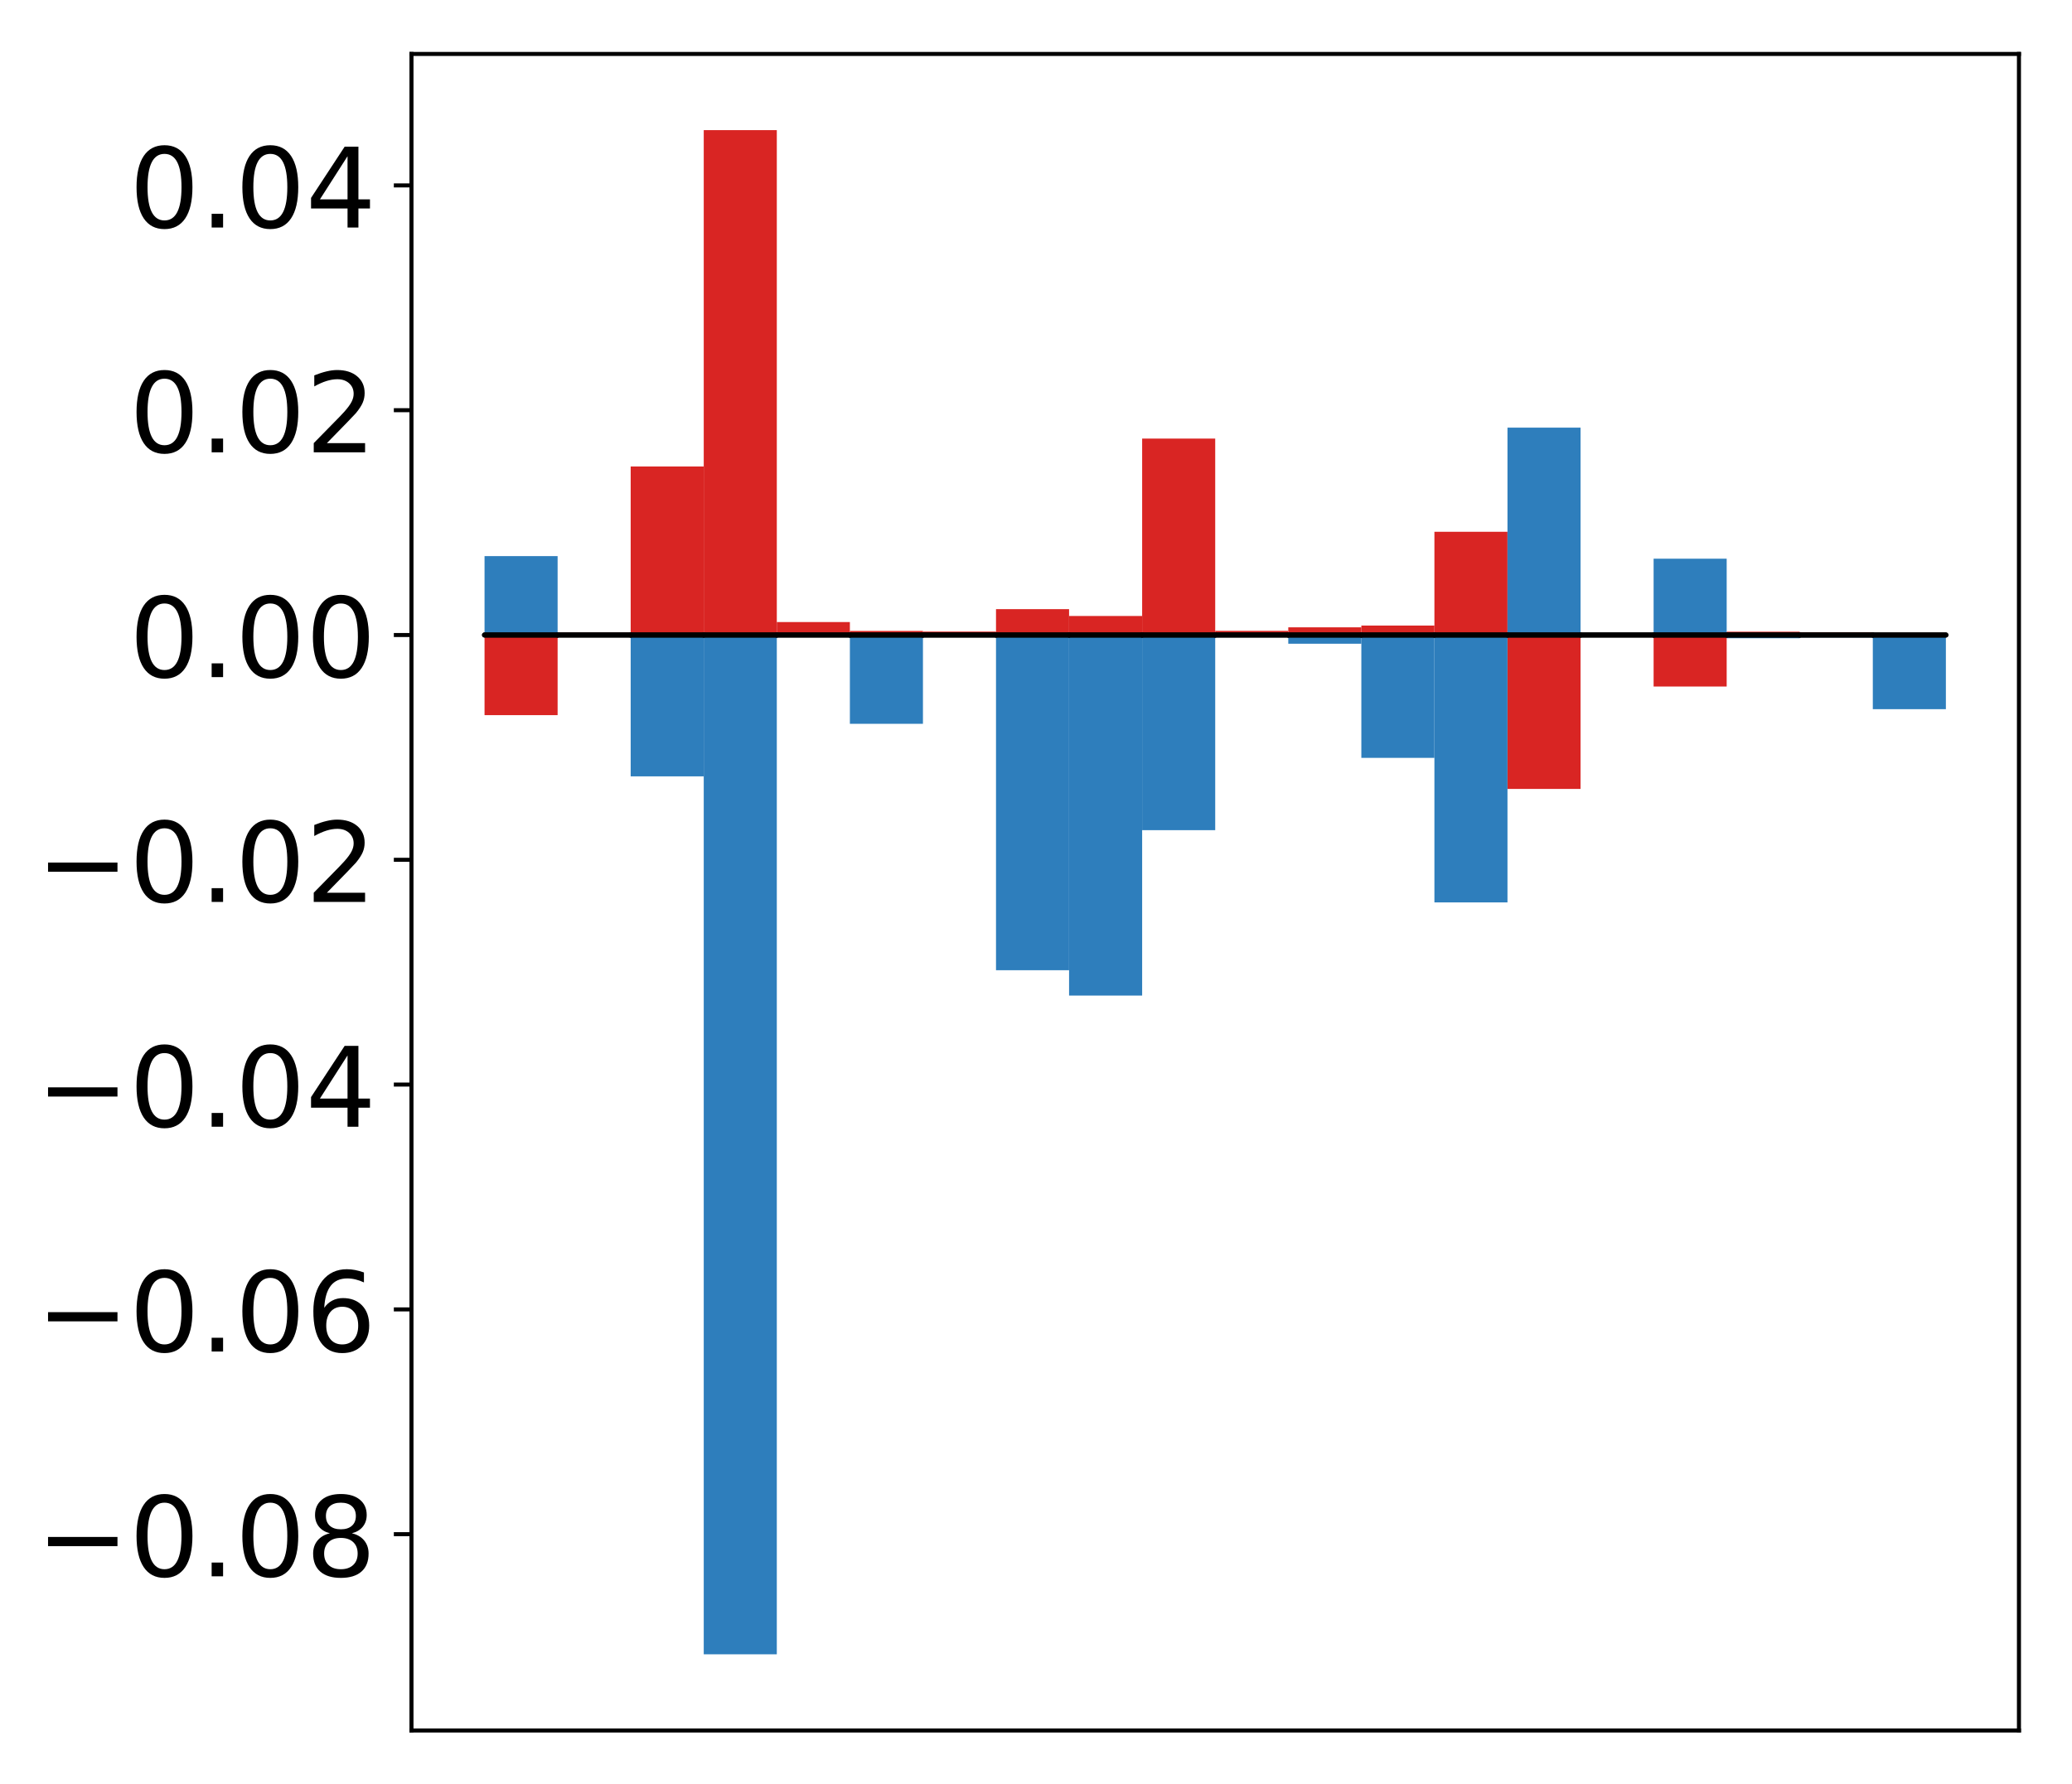 <?xml version="1.0" encoding="utf-8" standalone="no"?>
<!DOCTYPE svg PUBLIC "-//W3C//DTD SVG 1.1//EN"
  "http://www.w3.org/Graphics/SVG/1.1/DTD/svg11.dtd">
<!-- Created with matplotlib (http://matplotlib.org/) -->
<svg height="354pt" version="1.1" viewBox="0 0 411 354" width="411pt" xmlns="http://www.w3.org/2000/svg" xmlns:xlink="http://www.w3.org/1999/xlink">
 <defs>
  <style type="text/css">
*{stroke-linecap:butt;stroke-linejoin:round;}
  </style>
 </defs>
 <g id="figure_1">
  <g id="patch_1">
   <path d="M -0 354.04 
L 411.177 354.04 
L 411.177 0 
L -0 0 
z
" style="fill:#ffffff;"/>
  </g>
  <g id="axes_1">
   <g id="patch_2">
    <path d="M 81.62 343.34 
L 400.477 343.34 
L 400.477 10.7 
L 81.62 10.7 
z
" style="fill:#ffffff;"/>
   </g>
   <g id="matplotlib.axis_1"/>
   <g id="matplotlib.axis_2">
    <g id="ytick_1">
     <g id="line2d_1">
      <defs>
       <path d="M 0 0 
L -3.5 0 
" id="md2fca971b7" style="stroke:#000000;stroke-width:0.8;"/>
      </defs>
      <g>
       <use style="stroke:#000000;stroke-width:0.8;" x="81.62" xlink:href="#md2fca971b7" y="304.389"/>
      </g>
     </g>
     <g id="text_1">
      <!-- −0.08 -->
      <defs>
       <path d="M 10.594 35.5 
L 73.188 35.5 
L 73.188 27.203 
L 10.594 27.203 
z
" id="DejaVuSans-2212"/>
       <path d="M 31.781 66.406 
Q 24.172 66.406 20.328 58.906 
Q 16.5 51.422 16.5 36.375 
Q 16.5 21.391 20.328 13.891 
Q 24.172 6.391 31.781 6.391 
Q 39.453 6.391 43.281 13.891 
Q 47.125 21.391 47.125 36.375 
Q 47.125 51.422 43.281 58.906 
Q 39.453 66.406 31.781 66.406 
z
M 31.781 74.219 
Q 44.047 74.219 50.516 64.516 
Q 56.984 54.828 56.984 36.375 
Q 56.984 17.969 50.516 8.266 
Q 44.047 -1.422 31.781 -1.422 
Q 19.531 -1.422 13.062 8.266 
Q 6.594 17.969 6.594 36.375 
Q 6.594 54.828 13.062 64.516 
Q 19.531 74.219 31.781 74.219 
z
" id="DejaVuSans-30"/>
       <path d="M 10.688 12.406 
L 21 12.406 
L 21 0 
L 10.688 0 
z
" id="DejaVuSans-2e"/>
       <path d="M 31.781 34.625 
Q 24.75 34.625 20.719 30.859 
Q 16.703 27.094 16.703 20.516 
Q 16.703 13.922 20.719 10.156 
Q 24.75 6.391 31.781 6.391 
Q 38.812 6.391 42.859 10.172 
Q 46.922 13.969 46.922 20.516 
Q 46.922 27.094 42.891 30.859 
Q 38.875 34.625 31.781 34.625 
z
M 21.922 38.812 
Q 15.578 40.375 12.031 44.719 
Q 8.5 49.078 8.5 55.328 
Q 8.5 64.062 14.719 69.141 
Q 20.953 74.219 31.781 74.219 
Q 42.672 74.219 48.875 69.141 
Q 55.078 64.062 55.078 55.328 
Q 55.078 49.078 51.531 44.719 
Q 48 40.375 41.703 38.812 
Q 48.828 37.156 52.797 32.312 
Q 56.781 27.484 56.781 20.516 
Q 56.781 9.906 50.312 4.234 
Q 43.844 -1.422 31.781 -1.422 
Q 19.734 -1.422 13.25 4.234 
Q 6.781 9.906 6.781 20.516 
Q 6.781 27.484 10.781 32.312 
Q 14.797 37.156 21.922 38.812 
z
M 18.312 54.391 
Q 18.312 48.734 21.844 45.562 
Q 25.391 42.391 31.781 42.391 
Q 38.141 42.391 41.719 45.562 
Q 45.312 48.734 45.312 54.391 
Q 45.312 60.062 41.719 63.234 
Q 38.141 66.406 31.781 66.406 
Q 25.391 66.406 21.844 63.234 
Q 18.312 60.062 18.312 54.391 
z
" id="DejaVuSans-38"/>
      </defs>
      <g transform="translate(7.2 312.747)scale(0.22 -0.22)">
       <use xlink:href="#DejaVuSans-2212"/>
       <use x="83.789" xlink:href="#DejaVuSans-30"/>
       <use x="147.412" xlink:href="#DejaVuSans-2e"/>
       <use x="179.199" xlink:href="#DejaVuSans-30"/>
       <use x="242.822" xlink:href="#DejaVuSans-38"/>
      </g>
     </g>
    </g>
    <g id="ytick_2">
     <g id="line2d_2">
      <g>
       <use style="stroke:#000000;stroke-width:0.8;" x="81.62" xlink:href="#md2fca971b7" y="259.788"/>
      </g>
     </g>
     <g id="text_2">
      <!-- −0.06 -->
      <defs>
       <path d="M 33.016 40.375 
Q 26.375 40.375 22.484 35.828 
Q 18.609 31.297 18.609 23.391 
Q 18.609 15.531 22.484 10.953 
Q 26.375 6.391 33.016 6.391 
Q 39.656 6.391 43.531 10.953 
Q 47.406 15.531 47.406 23.391 
Q 47.406 31.297 43.531 35.828 
Q 39.656 40.375 33.016 40.375 
z
M 52.594 71.297 
L 52.594 62.312 
Q 48.875 64.062 45.094 64.984 
Q 41.312 65.922 37.594 65.922 
Q 27.828 65.922 22.672 59.328 
Q 17.531 52.734 16.797 39.406 
Q 19.672 43.656 24.016 45.922 
Q 28.375 48.188 33.594 48.188 
Q 44.578 48.188 50.953 41.516 
Q 57.328 34.859 57.328 23.391 
Q 57.328 12.156 50.688 5.359 
Q 44.047 -1.422 33.016 -1.422 
Q 20.359 -1.422 13.672 8.266 
Q 6.984 17.969 6.984 36.375 
Q 6.984 53.656 15.188 63.938 
Q 23.391 74.219 37.203 74.219 
Q 40.922 74.219 44.703 73.484 
Q 48.484 72.75 52.594 71.297 
z
" id="DejaVuSans-36"/>
      </defs>
      <g transform="translate(7.2 268.147)scale(0.22 -0.22)">
       <use xlink:href="#DejaVuSans-2212"/>
       <use x="83.789" xlink:href="#DejaVuSans-30"/>
       <use x="147.412" xlink:href="#DejaVuSans-2e"/>
       <use x="179.199" xlink:href="#DejaVuSans-30"/>
       <use x="242.822" xlink:href="#DejaVuSans-36"/>
      </g>
     </g>
    </g>
    <g id="ytick_3">
     <g id="line2d_3">
      <g>
       <use style="stroke:#000000;stroke-width:0.8;" x="81.62" xlink:href="#md2fca971b7" y="215.187"/>
      </g>
     </g>
     <g id="text_3">
      <!-- −0.04 -->
      <defs>
       <path d="M 37.797 64.312 
L 12.891 25.391 
L 37.797 25.391 
z
M 35.203 72.906 
L 47.609 72.906 
L 47.609 25.391 
L 58.016 25.391 
L 58.016 17.188 
L 47.609 17.188 
L 47.609 0 
L 37.797 0 
L 37.797 17.188 
L 4.891 17.188 
L 4.891 26.703 
z
" id="DejaVuSans-34"/>
      </defs>
      <g transform="translate(7.2 223.546)scale(0.22 -0.22)">
       <use xlink:href="#DejaVuSans-2212"/>
       <use x="83.789" xlink:href="#DejaVuSans-30"/>
       <use x="147.412" xlink:href="#DejaVuSans-2e"/>
       <use x="179.199" xlink:href="#DejaVuSans-30"/>
       <use x="242.822" xlink:href="#DejaVuSans-34"/>
      </g>
     </g>
    </g>
    <g id="ytick_4">
     <g id="line2d_4">
      <g>
       <use style="stroke:#000000;stroke-width:0.8;" x="81.62" xlink:href="#md2fca971b7" y="170.587"/>
      </g>
     </g>
     <g id="text_4">
      <!-- −0.02 -->
      <defs>
       <path d="M 19.188 8.297 
L 53.609 8.297 
L 53.609 0 
L 7.328 0 
L 7.328 8.297 
Q 12.938 14.109 22.625 23.891 
Q 32.328 33.688 34.812 36.531 
Q 39.547 41.844 41.422 45.531 
Q 43.312 49.219 43.312 52.781 
Q 43.312 58.594 39.234 62.25 
Q 35.156 65.922 28.609 65.922 
Q 23.969 65.922 18.812 64.312 
Q 13.672 62.703 7.812 59.422 
L 7.812 69.391 
Q 13.766 71.781 18.938 73 
Q 24.125 74.219 28.422 74.219 
Q 39.75 74.219 46.484 68.547 
Q 53.219 62.891 53.219 53.422 
Q 53.219 48.922 51.531 44.891 
Q 49.859 40.875 45.406 35.406 
Q 44.188 33.984 37.641 27.219 
Q 31.109 20.453 19.188 8.297 
z
" id="DejaVuSans-32"/>
      </defs>
      <g transform="translate(7.2 178.945)scale(0.22 -0.22)">
       <use xlink:href="#DejaVuSans-2212"/>
       <use x="83.789" xlink:href="#DejaVuSans-30"/>
       <use x="147.412" xlink:href="#DejaVuSans-2e"/>
       <use x="179.199" xlink:href="#DejaVuSans-30"/>
       <use x="242.822" xlink:href="#DejaVuSans-32"/>
      </g>
     </g>
    </g>
    <g id="ytick_5">
     <g id="line2d_5">
      <g>
       <use style="stroke:#000000;stroke-width:0.8;" x="81.62" xlink:href="#md2fca971b7" y="125.986"/>
      </g>
     </g>
     <g id="text_5">
      <!-- 0.00 -->
      <g transform="translate(25.635 134.344)scale(0.22 -0.22)">
       <use xlink:href="#DejaVuSans-30"/>
       <use x="63.623" xlink:href="#DejaVuSans-2e"/>
       <use x="95.41" xlink:href="#DejaVuSans-30"/>
       <use x="159.033" xlink:href="#DejaVuSans-30"/>
      </g>
     </g>
    </g>
    <g id="ytick_6">
     <g id="line2d_6">
      <g>
       <use style="stroke:#000000;stroke-width:0.8;" x="81.62" xlink:href="#md2fca971b7" y="81.385"/>
      </g>
     </g>
     <g id="text_6">
      <!-- 0.02 -->
      <g transform="translate(25.635 89.743)scale(0.22 -0.22)">
       <use xlink:href="#DejaVuSans-30"/>
       <use x="63.623" xlink:href="#DejaVuSans-2e"/>
       <use x="95.41" xlink:href="#DejaVuSans-30"/>
       <use x="159.033" xlink:href="#DejaVuSans-32"/>
      </g>
     </g>
    </g>
    <g id="ytick_7">
     <g id="line2d_7">
      <g>
       <use style="stroke:#000000;stroke-width:0.8;" x="81.62" xlink:href="#md2fca971b7" y="36.784"/>
      </g>
     </g>
     <g id="text_7">
      <!-- 0.04 -->
      <g transform="translate(25.635 45.142)scale(0.22 -0.22)">
       <use xlink:href="#DejaVuSans-30"/>
       <use x="63.623" xlink:href="#DejaVuSans-2e"/>
       <use x="95.41" xlink:href="#DejaVuSans-30"/>
       <use x="159.033" xlink:href="#DejaVuSans-34"/>
      </g>
     </g>
    </g>
   </g>
   <g id="patch_3">
    <path clip-path="url(#p97faf94026)" d="M 96.113 125.986 
L 110.607 125.986 
L 110.607 141.887 
L 96.113 141.887 
z
" style="fill:#d92523;"/>
   </g>
   <g id="patch_4">
    <path clip-path="url(#p97faf94026)" d="M 110.607 125.986 
L 125.1 125.986 
L 125.1 125.512 
L 110.607 125.512 
z
" style="fill:#d92523;"/>
   </g>
   <g id="patch_5">
    <path clip-path="url(#p97faf94026)" d="M 125.1 125.986 
L 139.594 125.986 
L 139.594 92.553 
L 125.1 92.553 
z
" style="fill:#d92523;"/>
   </g>
   <g id="patch_6">
    <path clip-path="url(#p97faf94026)" d="M 139.594 125.986 
L 154.087 125.986 
L 154.087 25.82 
L 139.594 25.82 
z
" style="fill:#d92523;"/>
   </g>
   <g id="patch_7">
    <path clip-path="url(#p97faf94026)" d="M 154.087 125.986 
L 168.581 125.986 
L 168.581 123.419 
L 154.087 123.419 
z
" style="fill:#d92523;"/>
   </g>
   <g id="patch_8">
    <path clip-path="url(#p97faf94026)" d="M 168.581 125.986 
L 183.074 125.986 
L 183.074 125.178 
L 168.581 125.178 
z
" style="fill:#d92523;"/>
   </g>
   <g id="patch_9">
    <path clip-path="url(#p97faf94026)" d="M 183.074 125.986 
L 197.568 125.986 
L 197.568 125.304 
L 183.074 125.304 
z
" style="fill:#d92523;"/>
   </g>
   <g id="patch_10">
    <path clip-path="url(#p97faf94026)" d="M 197.568 125.986 
L 212.061 125.986 
L 212.061 120.858 
L 197.568 120.858 
z
" style="fill:#d92523;"/>
   </g>
   <g id="patch_11">
    <path clip-path="url(#p97faf94026)" d="M 212.061 125.986 
L 226.555 125.986 
L 226.555 122.215 
L 212.061 122.215 
z
" style="fill:#d92523;"/>
   </g>
   <g id="patch_12">
    <path clip-path="url(#p97faf94026)" d="M 226.555 125.986 
L 241.048 125.986 
L 241.048 87.017 
L 226.555 87.017 
z
" style="fill:#d92523;"/>
   </g>
   <g id="patch_13">
    <path clip-path="url(#p97faf94026)" d="M 241.048 125.986 
L 255.542 125.986 
L 255.542 125.162 
L 241.048 125.162 
z
" style="fill:#d92523;"/>
   </g>
   <g id="patch_14">
    <path clip-path="url(#p97faf94026)" d="M 255.542 125.986 
L 270.035 125.986 
L 270.035 124.464 
L 255.542 124.464 
z
" style="fill:#d92523;"/>
   </g>
   <g id="patch_15">
    <path clip-path="url(#p97faf94026)" d="M 270.035 125.986 
L 284.529 125.986 
L 284.529 124.113 
L 270.035 124.113 
z
" style="fill:#d92523;"/>
   </g>
   <g id="patch_16">
    <path clip-path="url(#p97faf94026)" d="M 284.529 125.986 
L 299.022 125.986 
L 299.022 105.506 
L 284.529 105.506 
z
" style="fill:#d92523;"/>
   </g>
   <g id="patch_17">
    <path clip-path="url(#p97faf94026)" d="M 299.022 125.986 
L 313.516 125.986 
L 313.516 156.527 
L 299.022 156.527 
z
" style="fill:#d92523;"/>
   </g>
   <g id="patch_18">
    <path clip-path="url(#p97faf94026)" d="M 313.516 125.986 
L 328.009 125.986 
L 328.009 126.106 
L 313.516 126.106 
z
" style="fill:#d92523;"/>
   </g>
   <g id="patch_19">
    <path clip-path="url(#p97faf94026)" d="M 328.009 125.986 
L 342.503 125.986 
L 342.503 136.21 
L 328.009 136.21 
z
" style="fill:#d92523;"/>
   </g>
   <g id="patch_20">
    <path clip-path="url(#p97faf94026)" d="M 342.503 125.986 
L 356.996 125.986 
L 356.996 125.329 
L 342.503 125.329 
z
" style="fill:#d92523;"/>
   </g>
   <g id="patch_21">
    <path clip-path="url(#p97faf94026)" d="M 356.996 125.986 
L 371.49 125.986 
L 371.49 125.429 
L 356.996 125.429 
z
" style="fill:#d92523;"/>
   </g>
   <g id="patch_22">
    <path clip-path="url(#p97faf94026)" d="M 371.49 125.986 
L 385.983 125.986 
L 385.983 125.681 
L 371.49 125.681 
z
" style="fill:#d92523;"/>
   </g>
   <g id="patch_23">
    <path clip-path="url(#p97faf94026)" d="M 96.113 125.986 
L 110.607 125.986 
L 110.607 110.335 
L 96.113 110.335 
z
" style="fill:#2e7ebc;"/>
   </g>
   <g id="patch_24">
    <path clip-path="url(#p97faf94026)" d="M 110.607 125.986 
L 125.1 125.986 
L 125.1 126.219 
L 110.607 126.219 
z
" style="fill:#2e7ebc;"/>
   </g>
   <g id="patch_25">
    <path clip-path="url(#p97faf94026)" d="M 125.1 125.986 
L 139.594 125.986 
L 139.594 154.032 
L 125.1 154.032 
z
" style="fill:#2e7ebc;"/>
   </g>
   <g id="patch_26">
    <path clip-path="url(#p97faf94026)" d="M 139.594 125.986 
L 154.087 125.986 
L 154.087 328.22 
L 139.594 328.22 
z
" style="fill:#2e7ebc;"/>
   </g>
   <g id="patch_27">
    <path clip-path="url(#p97faf94026)" d="M 154.087 125.986 
L 168.581 125.986 
L 168.581 125.77 
L 154.087 125.77 
z
" style="fill:#2e7ebc;"/>
   </g>
   <g id="patch_28">
    <path clip-path="url(#p97faf94026)" d="M 168.581 125.986 
L 183.074 125.986 
L 183.074 143.606 
L 168.581 143.606 
z
" style="fill:#2e7ebc;"/>
   </g>
   <g id="patch_29">
    <path clip-path="url(#p97faf94026)" d="M 183.074 125.986 
L 197.568 125.986 
L 197.568 125.741 
L 183.074 125.741 
z
" style="fill:#2e7ebc;"/>
   </g>
   <g id="patch_30">
    <path clip-path="url(#p97faf94026)" d="M 197.568 125.986 
L 212.061 125.986 
L 212.061 192.496 
L 197.568 192.496 
z
" style="fill:#2e7ebc;"/>
   </g>
   <g id="patch_31">
    <path clip-path="url(#p97faf94026)" d="M 212.061 125.986 
L 226.555 125.986 
L 226.555 197.528 
L 212.061 197.528 
z
" style="fill:#2e7ebc;"/>
   </g>
   <g id="patch_32">
    <path clip-path="url(#p97faf94026)" d="M 226.555 125.986 
L 241.048 125.986 
L 241.048 164.709 
L 226.555 164.709 
z
" style="fill:#2e7ebc;"/>
   </g>
   <g id="patch_33">
    <path clip-path="url(#p97faf94026)" d="M 241.048 125.986 
L 255.542 125.986 
L 255.542 125.962 
L 241.048 125.962 
z
" style="fill:#2e7ebc;"/>
   </g>
   <g id="patch_34">
    <path clip-path="url(#p97faf94026)" d="M 255.542 125.986 
L 270.035 125.986 
L 270.035 127.719 
L 255.542 127.719 
z
" style="fill:#2e7ebc;"/>
   </g>
   <g id="patch_35">
    <path clip-path="url(#p97faf94026)" d="M 270.035 125.986 
L 284.529 125.986 
L 284.529 150.364 
L 270.035 150.364 
z
" style="fill:#2e7ebc;"/>
   </g>
   <g id="patch_36">
    <path clip-path="url(#p97faf94026)" d="M 284.529 125.986 
L 299.022 125.986 
L 299.022 179.042 
L 284.529 179.042 
z
" style="fill:#2e7ebc;"/>
   </g>
   <g id="patch_37">
    <path clip-path="url(#p97faf94026)" d="M 299.022 125.986 
L 313.516 125.986 
L 313.516 84.845 
L 299.022 84.845 
z
" style="fill:#2e7ebc;"/>
   </g>
   <g id="patch_38">
    <path clip-path="url(#p97faf94026)" d="M 313.516 125.986 
L 328.009 125.986 
L 328.009 126.296 
L 313.516 126.296 
z
" style="fill:#2e7ebc;"/>
   </g>
   <g id="patch_39">
    <path clip-path="url(#p97faf94026)" d="M 328.009 125.986 
L 342.503 125.986 
L 342.503 110.848 
L 328.009 110.848 
z
" style="fill:#2e7ebc;"/>
   </g>
   <g id="patch_40">
    <path clip-path="url(#p97faf94026)" d="M 342.503 125.986 
L 356.996 125.986 
L 356.996 126.629 
L 342.503 126.629 
z
" style="fill:#2e7ebc;"/>
   </g>
   <g id="patch_41">
    <path clip-path="url(#p97faf94026)" d="M 356.996 125.986 
L 371.49 125.986 
L 371.49 126.469 
L 356.996 126.469 
z
" style="fill:#2e7ebc;"/>
   </g>
   <g id="patch_42">
    <path clip-path="url(#p97faf94026)" d="M 371.49 125.986 
L 385.983 125.986 
L 385.983 140.703 
L 371.49 140.703 
z
" style="fill:#2e7ebc;"/>
   </g>
   <g id="patch_43">
    <path d="M 81.62 343.34 
L 81.62 10.7 
" style="fill:none;stroke:#000000;stroke-linecap:square;stroke-linejoin:miter;stroke-width:0.8;"/>
   </g>
   <g id="patch_44">
    <path d="M 400.477 343.34 
L 400.477 10.7 
" style="fill:none;stroke:#000000;stroke-linecap:square;stroke-linejoin:miter;stroke-width:0.8;"/>
   </g>
   <g id="patch_45">
    <path d="M 81.62 343.34 
L 400.477 343.34 
" style="fill:none;stroke:#000000;stroke-linecap:square;stroke-linejoin:miter;stroke-width:0.8;"/>
   </g>
   <g id="patch_46">
    <path d="M 81.62 10.7 
L 400.477 10.7 
" style="fill:none;stroke:#000000;stroke-linecap:square;stroke-linejoin:miter;stroke-width:0.8;"/>
   </g>
   <g id="patch_47">
    <path clip-path="url(#p97faf94026)" d="M 96.113 125.986 
L 110.607 125.986 
L 110.607 125.986 
L 96.113 125.986 
z
" style="fill:none;stroke:#000000;stroke-linejoin:miter;"/>
   </g>
   <g id="patch_48">
    <path clip-path="url(#p97faf94026)" d="M 110.607 125.986 
L 125.1 125.986 
L 125.1 125.986 
L 110.607 125.986 
z
" style="fill:none;stroke:#000000;stroke-linejoin:miter;"/>
   </g>
   <g id="patch_49">
    <path clip-path="url(#p97faf94026)" d="M 125.1 125.986 
L 139.594 125.986 
L 139.594 125.986 
L 125.1 125.986 
z
" style="fill:none;stroke:#000000;stroke-linejoin:miter;"/>
   </g>
   <g id="patch_50">
    <path clip-path="url(#p97faf94026)" d="M 139.594 125.986 
L 154.087 125.986 
L 154.087 125.986 
L 139.594 125.986 
z
" style="fill:none;stroke:#000000;stroke-linejoin:miter;"/>
   </g>
   <g id="patch_51">
    <path clip-path="url(#p97faf94026)" d="M 154.087 125.986 
L 168.581 125.986 
L 168.581 125.986 
L 154.087 125.986 
z
" style="fill:none;stroke:#000000;stroke-linejoin:miter;"/>
   </g>
   <g id="patch_52">
    <path clip-path="url(#p97faf94026)" d="M 168.581 125.986 
L 183.074 125.986 
L 183.074 125.986 
L 168.581 125.986 
z
" style="fill:none;stroke:#000000;stroke-linejoin:miter;"/>
   </g>
   <g id="patch_53">
    <path clip-path="url(#p97faf94026)" d="M 183.074 125.986 
L 197.568 125.986 
L 197.568 125.986 
L 183.074 125.986 
z
" style="fill:none;stroke:#000000;stroke-linejoin:miter;"/>
   </g>
   <g id="patch_54">
    <path clip-path="url(#p97faf94026)" d="M 197.568 125.986 
L 212.061 125.986 
L 212.061 125.986 
L 197.568 125.986 
z
" style="fill:none;stroke:#000000;stroke-linejoin:miter;"/>
   </g>
   <g id="patch_55">
    <path clip-path="url(#p97faf94026)" d="M 212.061 125.986 
L 226.555 125.986 
L 226.555 125.986 
L 212.061 125.986 
z
" style="fill:none;stroke:#000000;stroke-linejoin:miter;"/>
   </g>
   <g id="patch_56">
    <path clip-path="url(#p97faf94026)" d="M 226.555 125.986 
L 241.048 125.986 
L 241.048 125.986 
L 226.555 125.986 
z
" style="fill:none;stroke:#000000;stroke-linejoin:miter;"/>
   </g>
   <g id="patch_57">
    <path clip-path="url(#p97faf94026)" d="M 241.048 125.986 
L 255.542 125.986 
L 255.542 125.986 
L 241.048 125.986 
z
" style="fill:none;stroke:#000000;stroke-linejoin:miter;"/>
   </g>
   <g id="patch_58">
    <path clip-path="url(#p97faf94026)" d="M 255.542 125.986 
L 270.035 125.986 
L 270.035 125.986 
L 255.542 125.986 
z
" style="fill:none;stroke:#000000;stroke-linejoin:miter;"/>
   </g>
   <g id="patch_59">
    <path clip-path="url(#p97faf94026)" d="M 270.035 125.986 
L 284.529 125.986 
L 284.529 125.986 
L 270.035 125.986 
z
" style="fill:none;stroke:#000000;stroke-linejoin:miter;"/>
   </g>
   <g id="patch_60">
    <path clip-path="url(#p97faf94026)" d="M 284.529 125.986 
L 299.022 125.986 
L 299.022 125.986 
L 284.529 125.986 
z
" style="fill:none;stroke:#000000;stroke-linejoin:miter;"/>
   </g>
   <g id="patch_61">
    <path clip-path="url(#p97faf94026)" d="M 299.022 125.986 
L 313.516 125.986 
L 313.516 125.986 
L 299.022 125.986 
z
" style="fill:none;stroke:#000000;stroke-linejoin:miter;"/>
   </g>
   <g id="patch_62">
    <path clip-path="url(#p97faf94026)" d="M 313.516 125.986 
L 328.009 125.986 
L 328.009 125.986 
L 313.516 125.986 
z
" style="fill:none;stroke:#000000;stroke-linejoin:miter;"/>
   </g>
   <g id="patch_63">
    <path clip-path="url(#p97faf94026)" d="M 328.009 125.986 
L 342.503 125.986 
L 342.503 125.986 
L 328.009 125.986 
z
" style="fill:none;stroke:#000000;stroke-linejoin:miter;"/>
   </g>
   <g id="patch_64">
    <path clip-path="url(#p97faf94026)" d="M 342.503 125.986 
L 356.996 125.986 
L 356.996 125.986 
L 342.503 125.986 
z
" style="fill:none;stroke:#000000;stroke-linejoin:miter;"/>
   </g>
   <g id="patch_65">
    <path clip-path="url(#p97faf94026)" d="M 356.996 125.986 
L 371.49 125.986 
L 371.49 125.986 
L 356.996 125.986 
z
" style="fill:none;stroke:#000000;stroke-linejoin:miter;"/>
   </g>
   <g id="patch_66">
    <path clip-path="url(#p97faf94026)" d="M 371.49 125.986 
L 385.983 125.986 
L 385.983 125.986 
L 371.49 125.986 
z
" style="fill:none;stroke:#000000;stroke-linejoin:miter;"/>
   </g>
   <g id="patch_67">
    <path clip-path="url(#p97faf94026)" d="M 96.113 125.986 
L 110.607 125.986 
L 110.607 125.986 
L 96.113 125.986 
z
" style="fill:none;stroke:#000000;stroke-linejoin:miter;"/>
   </g>
   <g id="patch_68">
    <path clip-path="url(#p97faf94026)" d="M 110.607 125.986 
L 125.1 125.986 
L 125.1 125.986 
L 110.607 125.986 
z
" style="fill:none;stroke:#000000;stroke-linejoin:miter;"/>
   </g>
   <g id="patch_69">
    <path clip-path="url(#p97faf94026)" d="M 125.1 125.986 
L 139.594 125.986 
L 139.594 125.986 
L 125.1 125.986 
z
" style="fill:none;stroke:#000000;stroke-linejoin:miter;"/>
   </g>
   <g id="patch_70">
    <path clip-path="url(#p97faf94026)" d="M 139.594 125.986 
L 154.087 125.986 
L 154.087 125.986 
L 139.594 125.986 
z
" style="fill:none;stroke:#000000;stroke-linejoin:miter;"/>
   </g>
   <g id="patch_71">
    <path clip-path="url(#p97faf94026)" d="M 154.087 125.986 
L 168.581 125.986 
L 168.581 125.986 
L 154.087 125.986 
z
" style="fill:none;stroke:#000000;stroke-linejoin:miter;"/>
   </g>
   <g id="patch_72">
    <path clip-path="url(#p97faf94026)" d="M 168.581 125.986 
L 183.074 125.986 
L 183.074 125.986 
L 168.581 125.986 
z
" style="fill:none;stroke:#000000;stroke-linejoin:miter;"/>
   </g>
   <g id="patch_73">
    <path clip-path="url(#p97faf94026)" d="M 183.074 125.986 
L 197.568 125.986 
L 197.568 125.986 
L 183.074 125.986 
z
" style="fill:none;stroke:#000000;stroke-linejoin:miter;"/>
   </g>
   <g id="patch_74">
    <path clip-path="url(#p97faf94026)" d="M 197.568 125.986 
L 212.061 125.986 
L 212.061 125.986 
L 197.568 125.986 
z
" style="fill:none;stroke:#000000;stroke-linejoin:miter;"/>
   </g>
   <g id="patch_75">
    <path clip-path="url(#p97faf94026)" d="M 212.061 125.986 
L 226.555 125.986 
L 226.555 125.986 
L 212.061 125.986 
z
" style="fill:none;stroke:#000000;stroke-linejoin:miter;"/>
   </g>
   <g id="patch_76">
    <path clip-path="url(#p97faf94026)" d="M 226.555 125.986 
L 241.048 125.986 
L 241.048 125.986 
L 226.555 125.986 
z
" style="fill:none;stroke:#000000;stroke-linejoin:miter;"/>
   </g>
   <g id="patch_77">
    <path clip-path="url(#p97faf94026)" d="M 241.048 125.986 
L 255.542 125.986 
L 255.542 125.986 
L 241.048 125.986 
z
" style="fill:none;stroke:#000000;stroke-linejoin:miter;"/>
   </g>
   <g id="patch_78">
    <path clip-path="url(#p97faf94026)" d="M 255.542 125.986 
L 270.035 125.986 
L 270.035 125.986 
L 255.542 125.986 
z
" style="fill:none;stroke:#000000;stroke-linejoin:miter;"/>
   </g>
   <g id="patch_79">
    <path clip-path="url(#p97faf94026)" d="M 270.035 125.986 
L 284.529 125.986 
L 284.529 125.986 
L 270.035 125.986 
z
" style="fill:none;stroke:#000000;stroke-linejoin:miter;"/>
   </g>
   <g id="patch_80">
    <path clip-path="url(#p97faf94026)" d="M 284.529 125.986 
L 299.022 125.986 
L 299.022 125.986 
L 284.529 125.986 
z
" style="fill:none;stroke:#000000;stroke-linejoin:miter;"/>
   </g>
   <g id="patch_81">
    <path clip-path="url(#p97faf94026)" d="M 299.022 125.986 
L 313.516 125.986 
L 313.516 125.986 
L 299.022 125.986 
z
" style="fill:none;stroke:#000000;stroke-linejoin:miter;"/>
   </g>
   <g id="patch_82">
    <path clip-path="url(#p97faf94026)" d="M 313.516 125.986 
L 328.009 125.986 
L 328.009 125.986 
L 313.516 125.986 
z
" style="fill:none;stroke:#000000;stroke-linejoin:miter;"/>
   </g>
   <g id="patch_83">
    <path clip-path="url(#p97faf94026)" d="M 328.009 125.986 
L 342.503 125.986 
L 342.503 125.986 
L 328.009 125.986 
z
" style="fill:none;stroke:#000000;stroke-linejoin:miter;"/>
   </g>
   <g id="patch_84">
    <path clip-path="url(#p97faf94026)" d="M 342.503 125.986 
L 356.996 125.986 
L 356.996 125.986 
L 342.503 125.986 
z
" style="fill:none;stroke:#000000;stroke-linejoin:miter;"/>
   </g>
   <g id="patch_85">
    <path clip-path="url(#p97faf94026)" d="M 356.996 125.986 
L 371.49 125.986 
L 371.49 125.986 
L 356.996 125.986 
z
" style="fill:none;stroke:#000000;stroke-linejoin:miter;"/>
   </g>
   <g id="patch_86">
    <path clip-path="url(#p97faf94026)" d="M 371.49 125.986 
L 385.983 125.986 
L 385.983 125.986 
L 371.49 125.986 
z
" style="fill:none;stroke:#000000;stroke-linejoin:miter;"/>
   </g>
  </g>
 </g>
 <defs>
  <clipPath id="p97faf94026">
   <rect height="332.64" width="318.857" x="81.62" y="10.7"/>
  </clipPath>
 </defs>
</svg>
